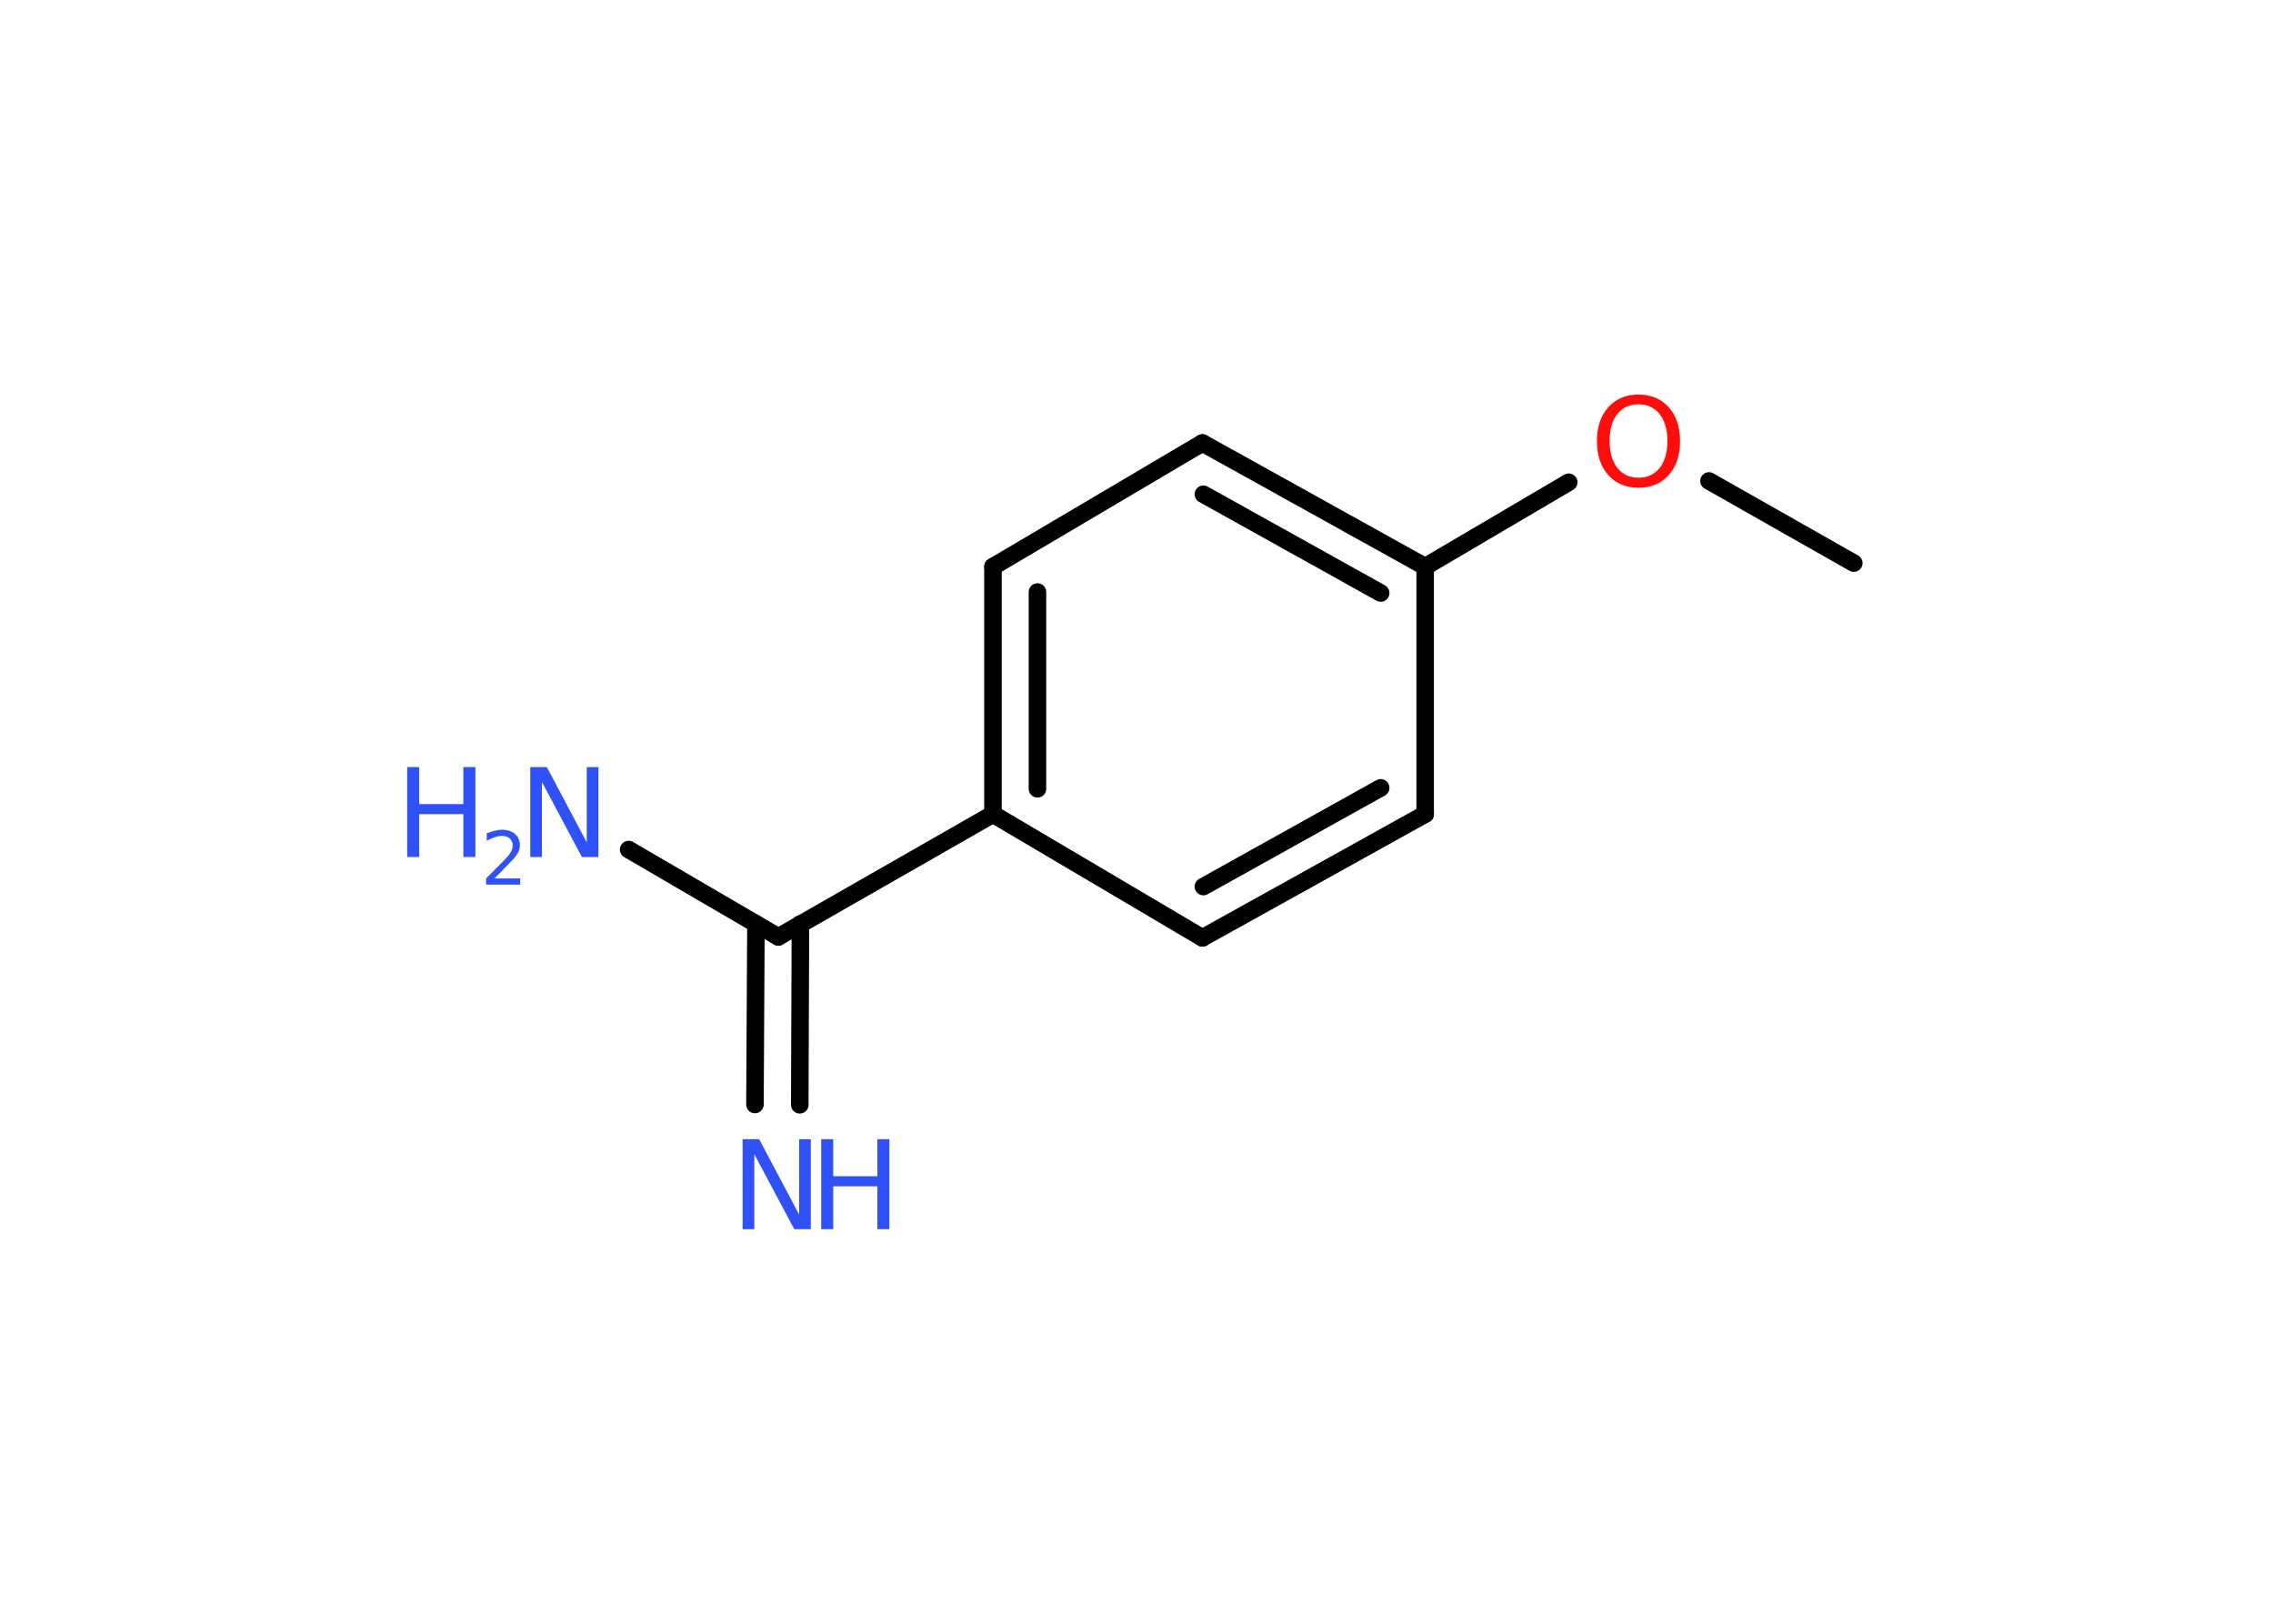 <?xml version='1.0' encoding='UTF-8'?>
<!DOCTYPE svg PUBLIC "-//W3C//DTD SVG 1.1//EN" "http://www.w3.org/Graphics/SVG/1.1/DTD/svg11.dtd">
<svg version='1.2' xmlns='http://www.w3.org/2000/svg' xmlns:xlink='http://www.w3.org/1999/xlink' width='70.0mm' height='50.0mm' viewBox='0 0 70.0 50.0'>
  <desc>Generated by the Chemistry Development Kit (http://github.com/cdk)</desc>
  <g stroke-linecap='round' stroke-linejoin='round' stroke='#000000' stroke-width='.54' fill='#3050F8'>
    <rect x='.0' y='.0' width='70.0' height='50.0' fill='#FFFFFF' stroke='none'/>
    <g id='mol1' class='mol'>
      <line id='mol1bnd1' class='bond' x1='57.09' y1='17.34' x2='52.63' y2='14.81'/>
      <line id='mol1bnd2' class='bond' x1='48.31' y1='14.85' x2='43.89' y2='17.45'/>
      <g id='mol1bnd3' class='bond'>
        <line x1='43.89' y1='17.45' x2='37.03' y2='13.64'/>
        <line x1='42.52' y1='18.26' x2='37.06' y2='15.22'/>
      </g>
      <line id='mol1bnd4' class='bond' x1='37.03' y1='13.64' x2='30.58' y2='17.45'/>
      <g id='mol1bnd5' class='bond'>
        <line x1='30.58' y1='17.45' x2='30.58' y2='25.07'/>
        <line x1='31.95' y1='18.23' x2='31.95' y2='24.29'/>
      </g>
      <line id='mol1bnd6' class='bond' x1='30.58' y1='25.07' x2='23.97' y2='28.85'/>
      <g id='mol1bnd7' class='bond'>
        <line x1='24.65' y1='28.45' x2='24.63' y2='34.02'/>
        <line x1='23.28' y1='28.45' x2='23.25' y2='34.01'/>
      </g>
      <line id='mol1bnd8' class='bond' x1='23.97' y1='28.85' x2='19.36' y2='26.16'/>
      <line id='mol1bnd9' class='bond' x1='30.58' y1='25.07' x2='37.03' y2='28.88'/>
      <g id='mol1bnd10' class='bond'>
        <line x1='37.03' y1='28.88' x2='43.89' y2='25.07'/>
        <line x1='37.06' y1='27.3' x2='42.52' y2='24.26'/>
      </g>
      <line id='mol1bnd11' class='bond' x1='43.89' y1='17.45' x2='43.89' y2='25.07'/>
      <path id='mol1atm2' class='atom' d='M50.46 12.45q-.41 .0 -.65 .3q-.24 .3 -.24 .83q.0 .52 .24 .83q.24 .3 .65 .3q.41 .0 .65 -.3q.24 -.3 .24 -.83q.0 -.52 -.24 -.83q-.24 -.3 -.65 -.3zM50.46 12.15q.58 .0 .93 .39q.35 .39 .35 1.04q.0 .66 -.35 1.05q-.35 .39 -.93 .39q-.58 .0 -.93 -.39q-.35 -.39 -.35 -1.05q.0 -.65 .35 -1.04q.35 -.39 .93 -.39z' stroke='none' fill='#FF0D0D'/>
      <g id='mol1atm8' class='atom'>
        <path d='M22.88 35.08h.5l1.23 2.32v-2.32h.36v2.77h-.51l-1.23 -2.31v2.31h-.36v-2.77z' stroke='none'/>
        <path d='M25.29 35.08h.37v1.14h1.36v-1.14h.37v2.77h-.37v-1.32h-1.36v1.32h-.37v-2.77z' stroke='none'/>
      </g>
      <g id='mol1atm9' class='atom'>
        <path d='M16.34 23.62h.5l1.23 2.32v-2.32h.36v2.77h-.51l-1.23 -2.31v2.31h-.36v-2.77z' stroke='none'/>
        <path d='M12.54 23.62h.37v1.14h1.36v-1.14h.37v2.77h-.37v-1.32h-1.36v1.32h-.37v-2.77z' stroke='none'/>
        <path d='M15.24 27.05h.78v.19h-1.05v-.19q.13 -.13 .35 -.35q.22 -.22 .28 -.29q.11 -.12 .15 -.21q.04 -.08 .04 -.16q.0 -.13 -.09 -.22q-.09 -.08 -.24 -.08q-.11 .0 -.22 .04q-.12 .04 -.25 .11v-.23q.14 -.05 .25 -.08q.12 -.03 .21 -.03q.26 .0 .41 .13q.15 .13 .15 .35q.0 .1 -.04 .19q-.04 .09 -.14 .21q-.03 .03 -.18 .19q-.15 .15 -.42 .43z' stroke='none'/>
      </g>
    </g>
  </g>
</svg>
